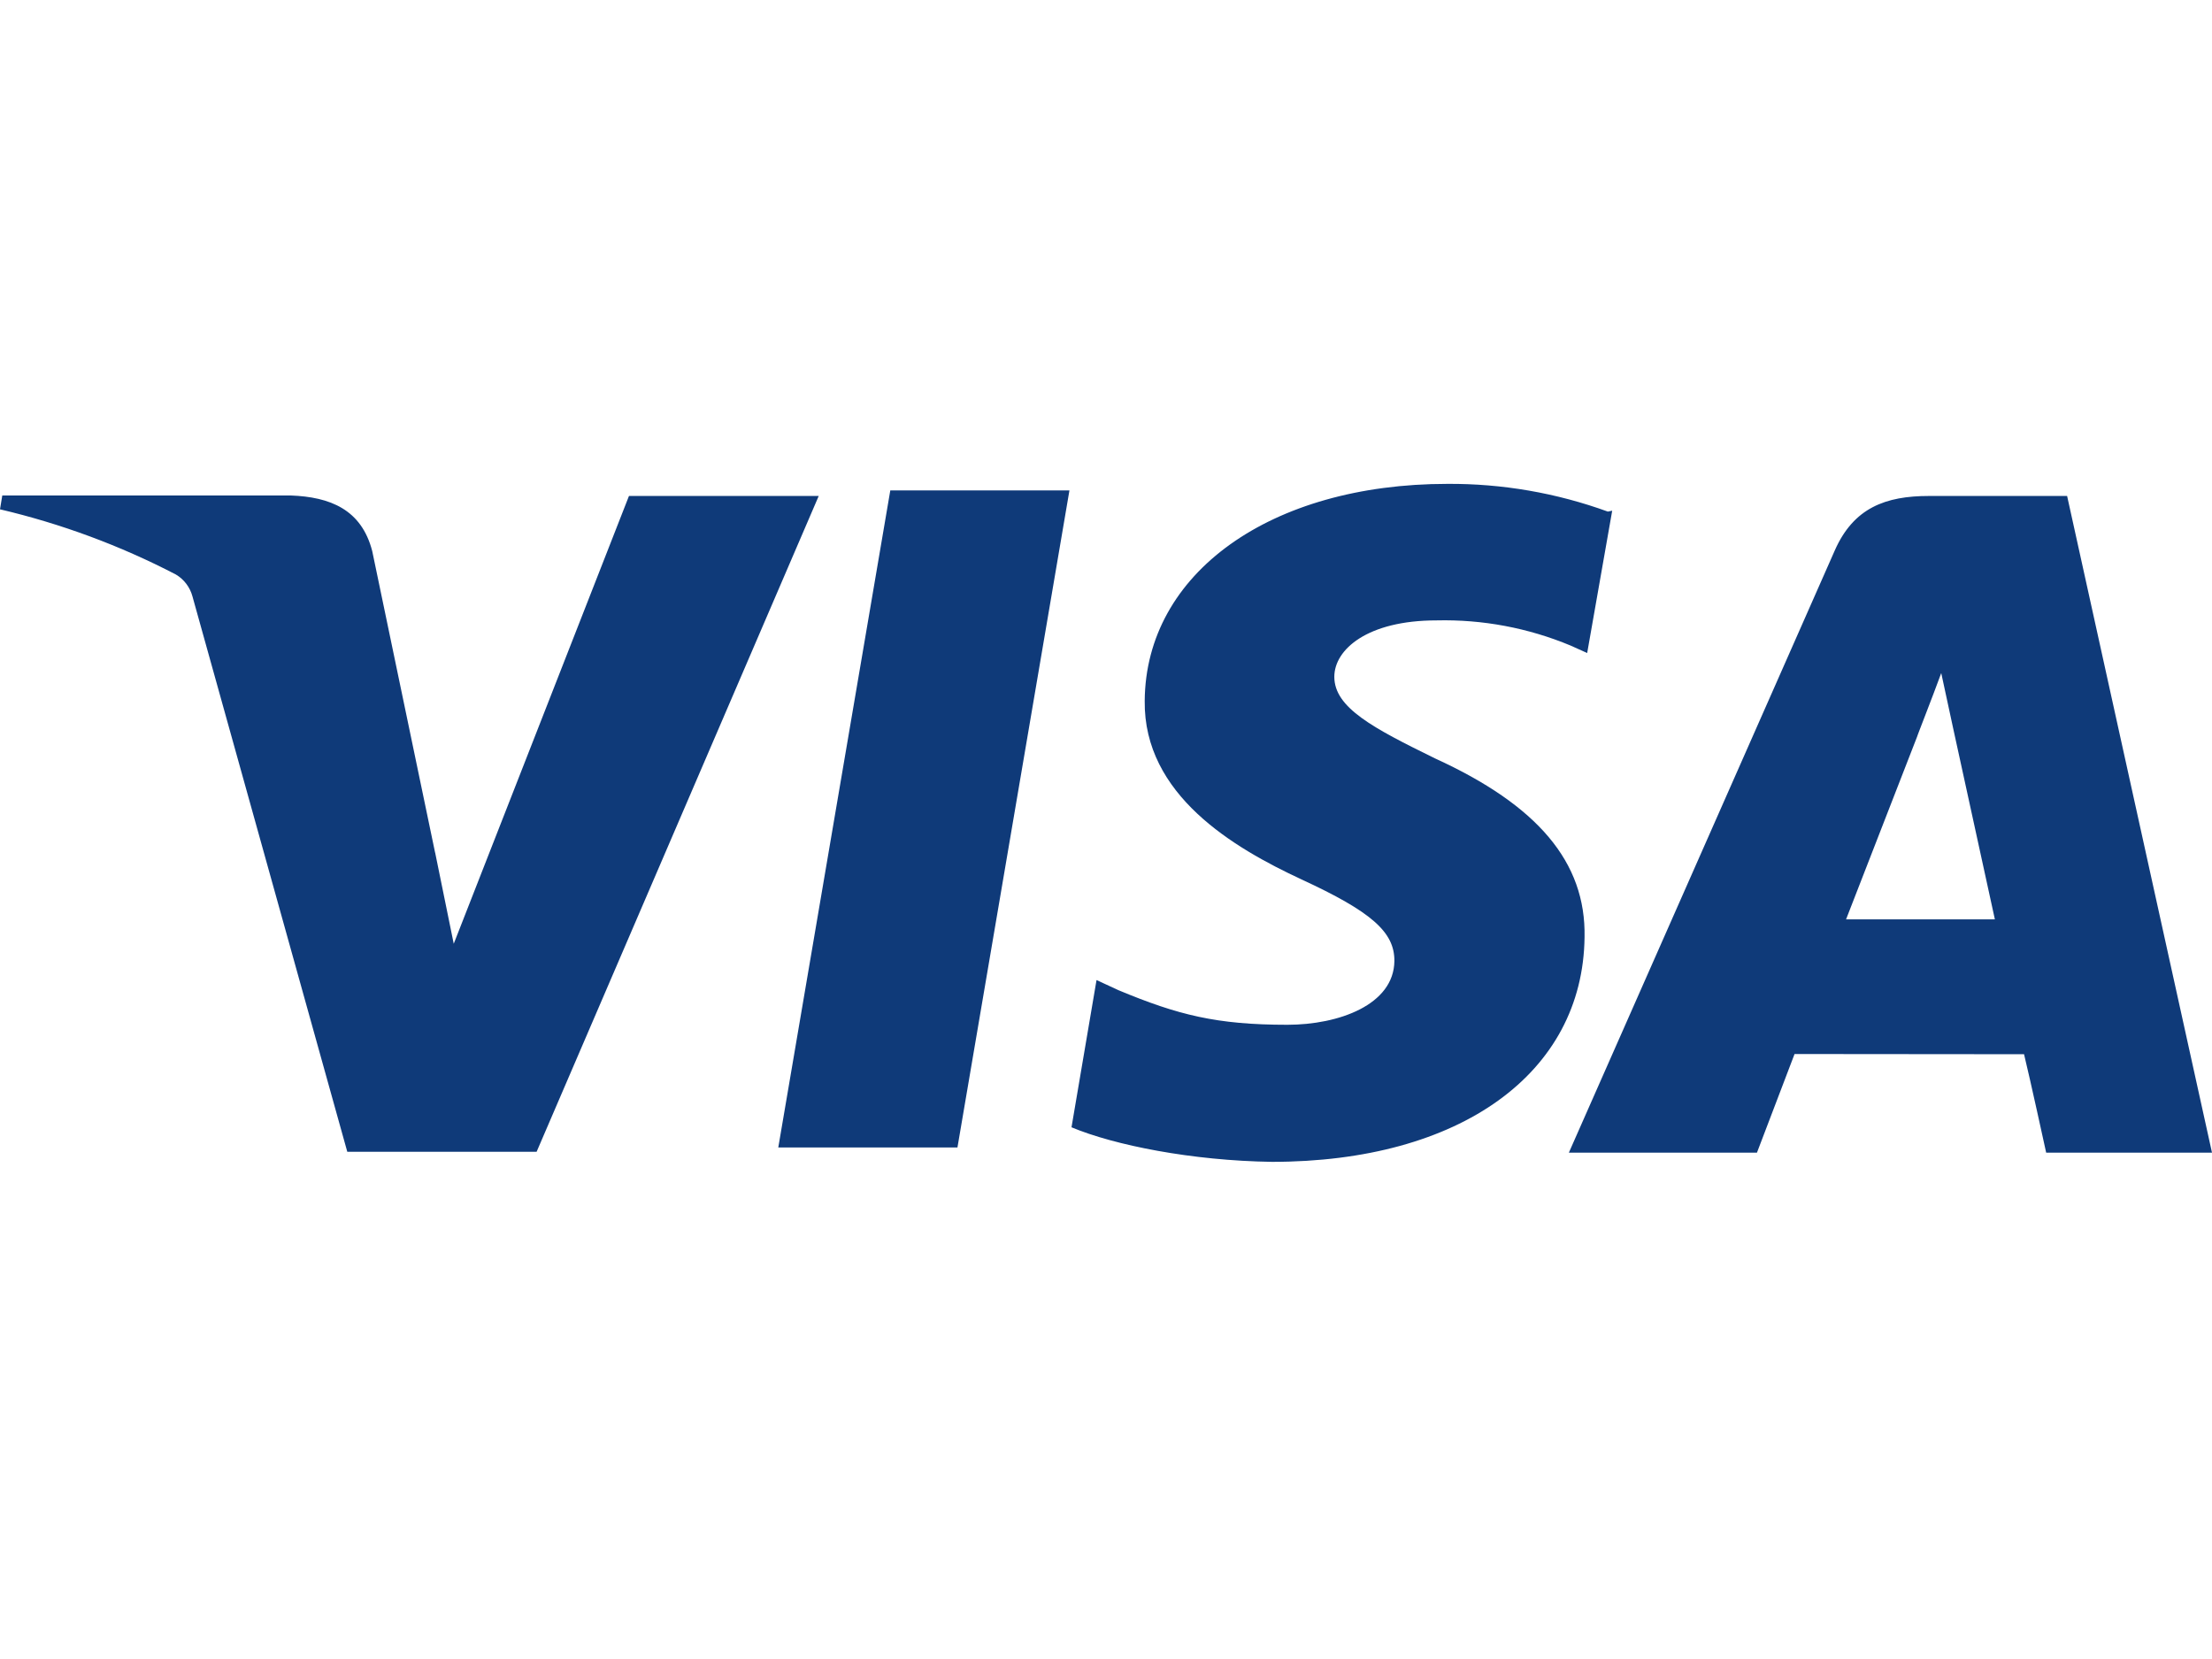 <svg width="32" height="24" viewBox="0 0 32 24" fill="none" xmlns="http://www.w3.org/2000/svg">
<path d="M23.26 7.401C22.517 7.131 21.731 6.995 20.94 7C18.38 7 16.573 8.291 16.56 10.14C16.544 11.5 17.845 12.265 18.828 12.722C19.837 13.188 20.175 13.482 20.172 13.902C20.165 14.537 19.365 14.825 18.623 14.825C17.601 14.825 17.041 14.683 16.181 14.325L15.863 14.178L15.501 16.308C16.123 16.568 17.243 16.791 18.401 16.808C21.123 16.808 22.901 15.527 22.923 13.556C22.944 12.472 22.243 11.649 20.761 10.972C19.863 10.532 19.303 10.238 19.303 9.791C19.303 9.396 19.781 8.975 20.781 8.975C21.446 8.959 22.107 9.083 22.721 9.339L22.961 9.447L23.323 7.388L23.26 7.401ZM29.904 7.175H27.904C27.281 7.175 26.816 7.344 26.543 7.963L22.696 16.675H25.417L25.961 15.248L29.281 15.251C29.363 15.584 29.601 16.675 29.601 16.675H32L29.904 7.175ZM12.88 7.095H15.471L13.851 16.6H11.259L12.88 7.092V7.095ZM6.295 12.334L6.564 13.653L9.099 7.175H11.844L7.763 16.662H5.024L2.784 8.627C2.748 8.494 2.662 8.381 2.544 8.311C1.738 7.892 0.884 7.576 0 7.368L0.033 7.168H4.208C4.773 7.189 5.229 7.368 5.385 7.973L6.295 12.338V12.334ZM26.705 13.303L27.739 10.644C27.725 10.671 27.952 10.095 28.083 9.737L28.26 10.557L28.859 13.3H26.705V13.303Z" fill="#0F3A79"/>
</svg>
